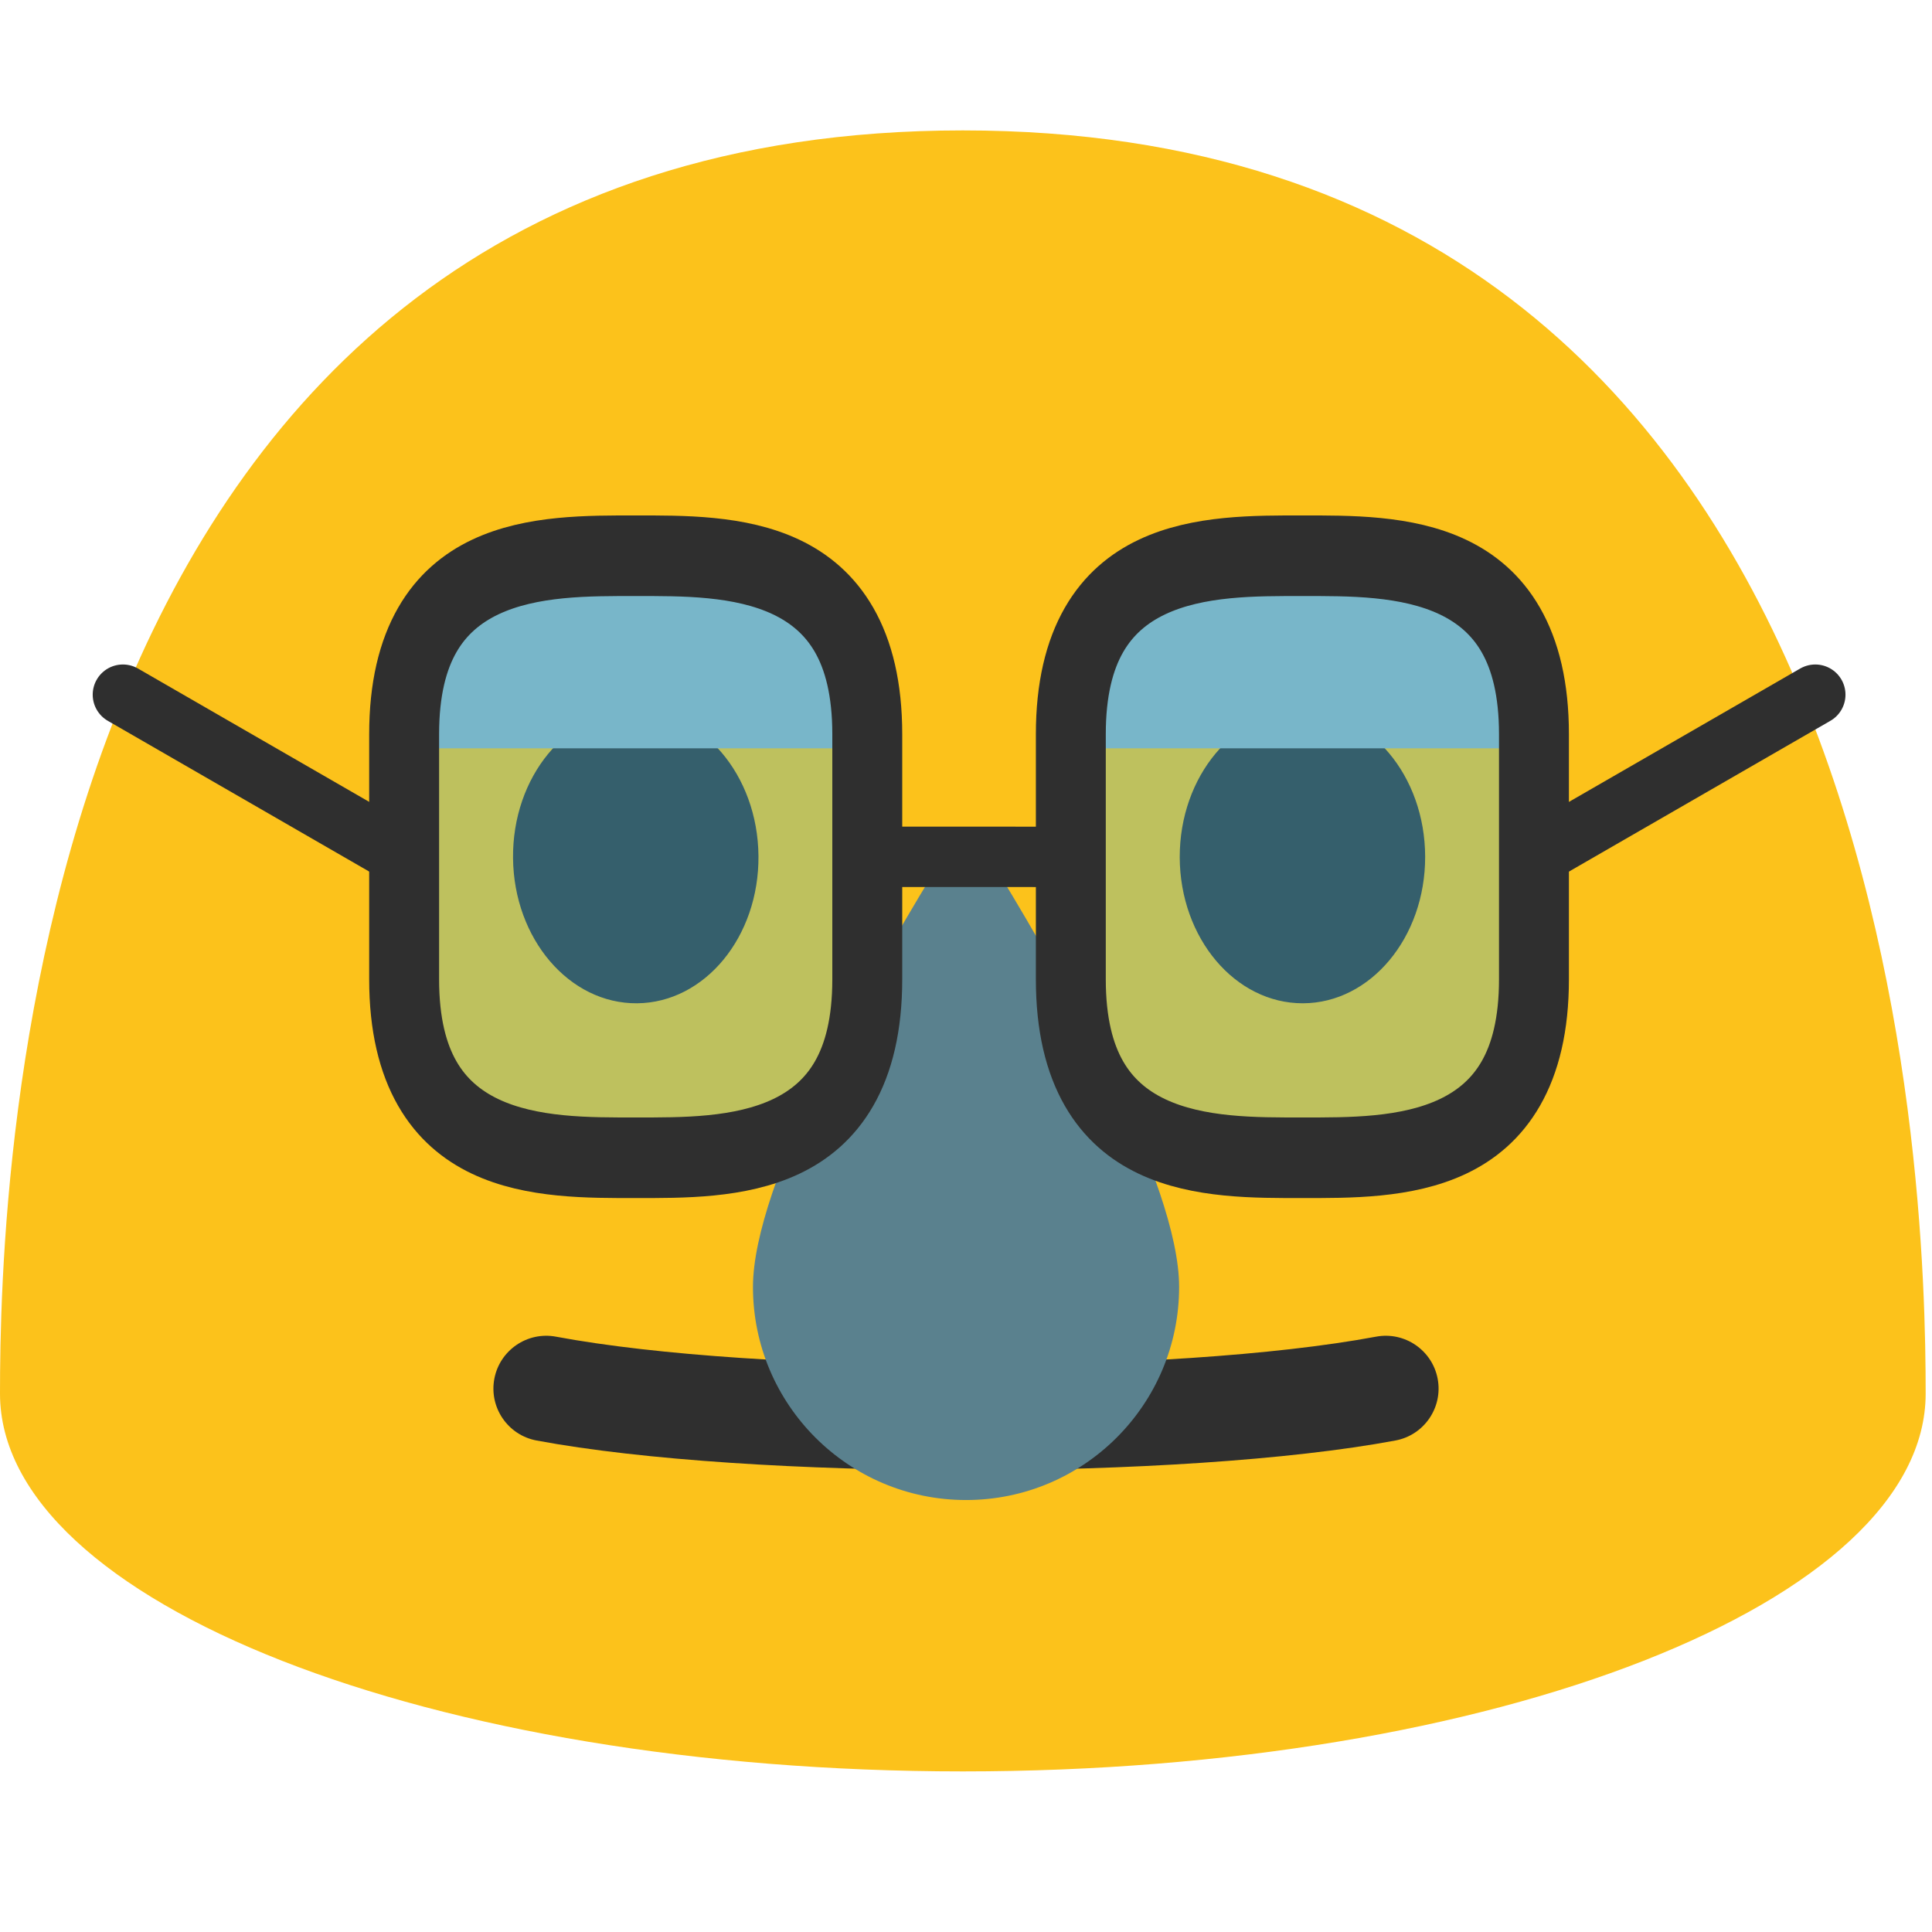 <?xml version="1.0" encoding="UTF-8" standalone="no"?>
<!DOCTYPE svg PUBLIC "-//W3C//DTD SVG 1.1//EN" "http://www.w3.org/Graphics/SVG/1.1/DTD/svg11.dtd">
<svg width="100%" height="100%" viewBox="0 0 128 128" version="1.1" xmlns="http://www.w3.org/2000/svg" xmlns:xlink="http://www.w3.org/1999/xlink" xml:space="preserve" xmlns:serif="http://www.serif.com/" style="fill-rule:evenodd;clip-rule:evenodd;stroke-linecap:round;stroke-linejoin:round;stroke-miterlimit:1.5;">
    <path d="M63.79,8.64C1.48,8.64 0,78.5 0,92.33C0,106.16 28.56,117.36 63.79,117.36C99.03,117.36 127.58,106.15 127.58,92.33C127.58,78.5 126.11,8.64 63.79,8.64Z" style="fill:#fcc21b;fill-rule:nonzero;"/>
    <path d="M42.21,66.47C37.72,66.51 34.04,62.2 33.99,56.85C33.94,51.48 37.54,47.1 42.03,47.06C46.51,47.02 50.2,51.33 50.25,56.7C50.3,62.06 46.7,66.43 42.21,66.47ZM86.32,66.47C90.8,66.46 94.43,62.11 94.42,56.76C94.41,51.39 90.76,47.06 86.28,47.07C81.79,47.08 78.15,51.43 78.16,56.8C78.18,62.15 81.83,66.48 86.32,66.47Z" style="fill:#2f2f2f;fill-rule:nonzero;"/>
    <g transform="matrix(1,0,0,0.154,0,79.497)">
        <path d="M35.547,103.505C49.594,120.561 78.406,120.561 92.453,103.505C94.352,101.2 95.605,89.32 95.25,76.993C94.895,64.666 93.065,56.53 91.167,58.835C77.754,75.119 50.246,75.119 36.833,58.835C34.935,56.53 33.105,64.666 32.75,76.993C32.395,89.32 33.648,101.2 35.547,103.505Z" style="fill:#2f2f2f;"/>
    </g>
    <g transform="matrix(0.862,0,0,0.862,3.738,0.081)">
        <path d="M72.614,67.319C72.055,66.357 71.026,65.765 69.913,65.765C68.8,65.765 67.771,66.357 67.212,67.319C62.562,74.969 53.536,90.843 53.536,98.82C53.536,107.859 60.874,115.197 69.913,115.197C78.952,115.197 86.29,107.859 86.29,98.82C86.29,90.843 77.264,74.969 72.614,67.319Z" style="fill:#5a818e;"/>
    </g>
    <g transform="matrix(1,0,0,0.721,0,10.267)">
        <path d="M70.946,54.523L70.946,48.653C70.946,36.655 80.137,36.822 86.29,36.822C92.443,36.822 101.634,36.655 101.634,48.653L101.634,54.523L70.946,54.523Z" style="fill:#93b1bb;"/>
    </g>
    <g transform="matrix(1,0,0,0.721,0,10.267)">
        <path d="M26.776,54.523L26.776,48.653C26.776,36.655 35.967,36.822 42.12,36.822C48.273,36.822 57.464,36.655 57.464,48.653L57.464,54.523L26.776,54.523Z" style="fill:#93b1bb;"/>
    </g>
    <g transform="matrix(0.38,0,0,0.438,17.797,28.73)">
        <path d="M64,109.531C47.809,109.531 23.627,109.913 23.627,82.527L23.627,45.473C23.627,18.087 47.809,18.469 64,18.469C80.191,18.469 104.373,18.087 104.373,45.473L104.373,82.527C104.373,109.913 80.191,109.531 64,109.531Z" style="fill:#40c0e7;fill-opacity:0.33;stroke:#2f2f2f;stroke-width:12.19px;"/>
    </g>
    <g transform="matrix(0.38,0,0,0.438,61.967,28.73)">
        <path d="M64,109.531C47.809,109.531 23.627,109.913 23.627,82.527L23.627,45.473C23.627,18.087 47.809,18.469 64,18.469C80.191,18.469 104.373,18.087 104.373,45.473L104.373,82.527C104.373,109.913 80.191,109.531 64,109.531Z" style="fill:#40c0e7;fill-opacity:0.33;stroke:#2f2f2f;stroke-width:12.19px;"/>
    </g>
    <path d="M57.464,56.765L70.946,56.77" style="fill:none;stroke:#2f2f2f;stroke-width:4px;"/>
    <path d="M26.776,56.77L8.142,46.024" style="fill:none;stroke:#2f2f2f;stroke-width:4px;"/>
    <g transform="matrix(-1,0,0,1,128.41,0)">
        <path d="M26.776,56.77L8.142,46.024" style="fill:none;stroke:#2f2f2f;stroke-width:4px;"/>
    </g>
</svg>
